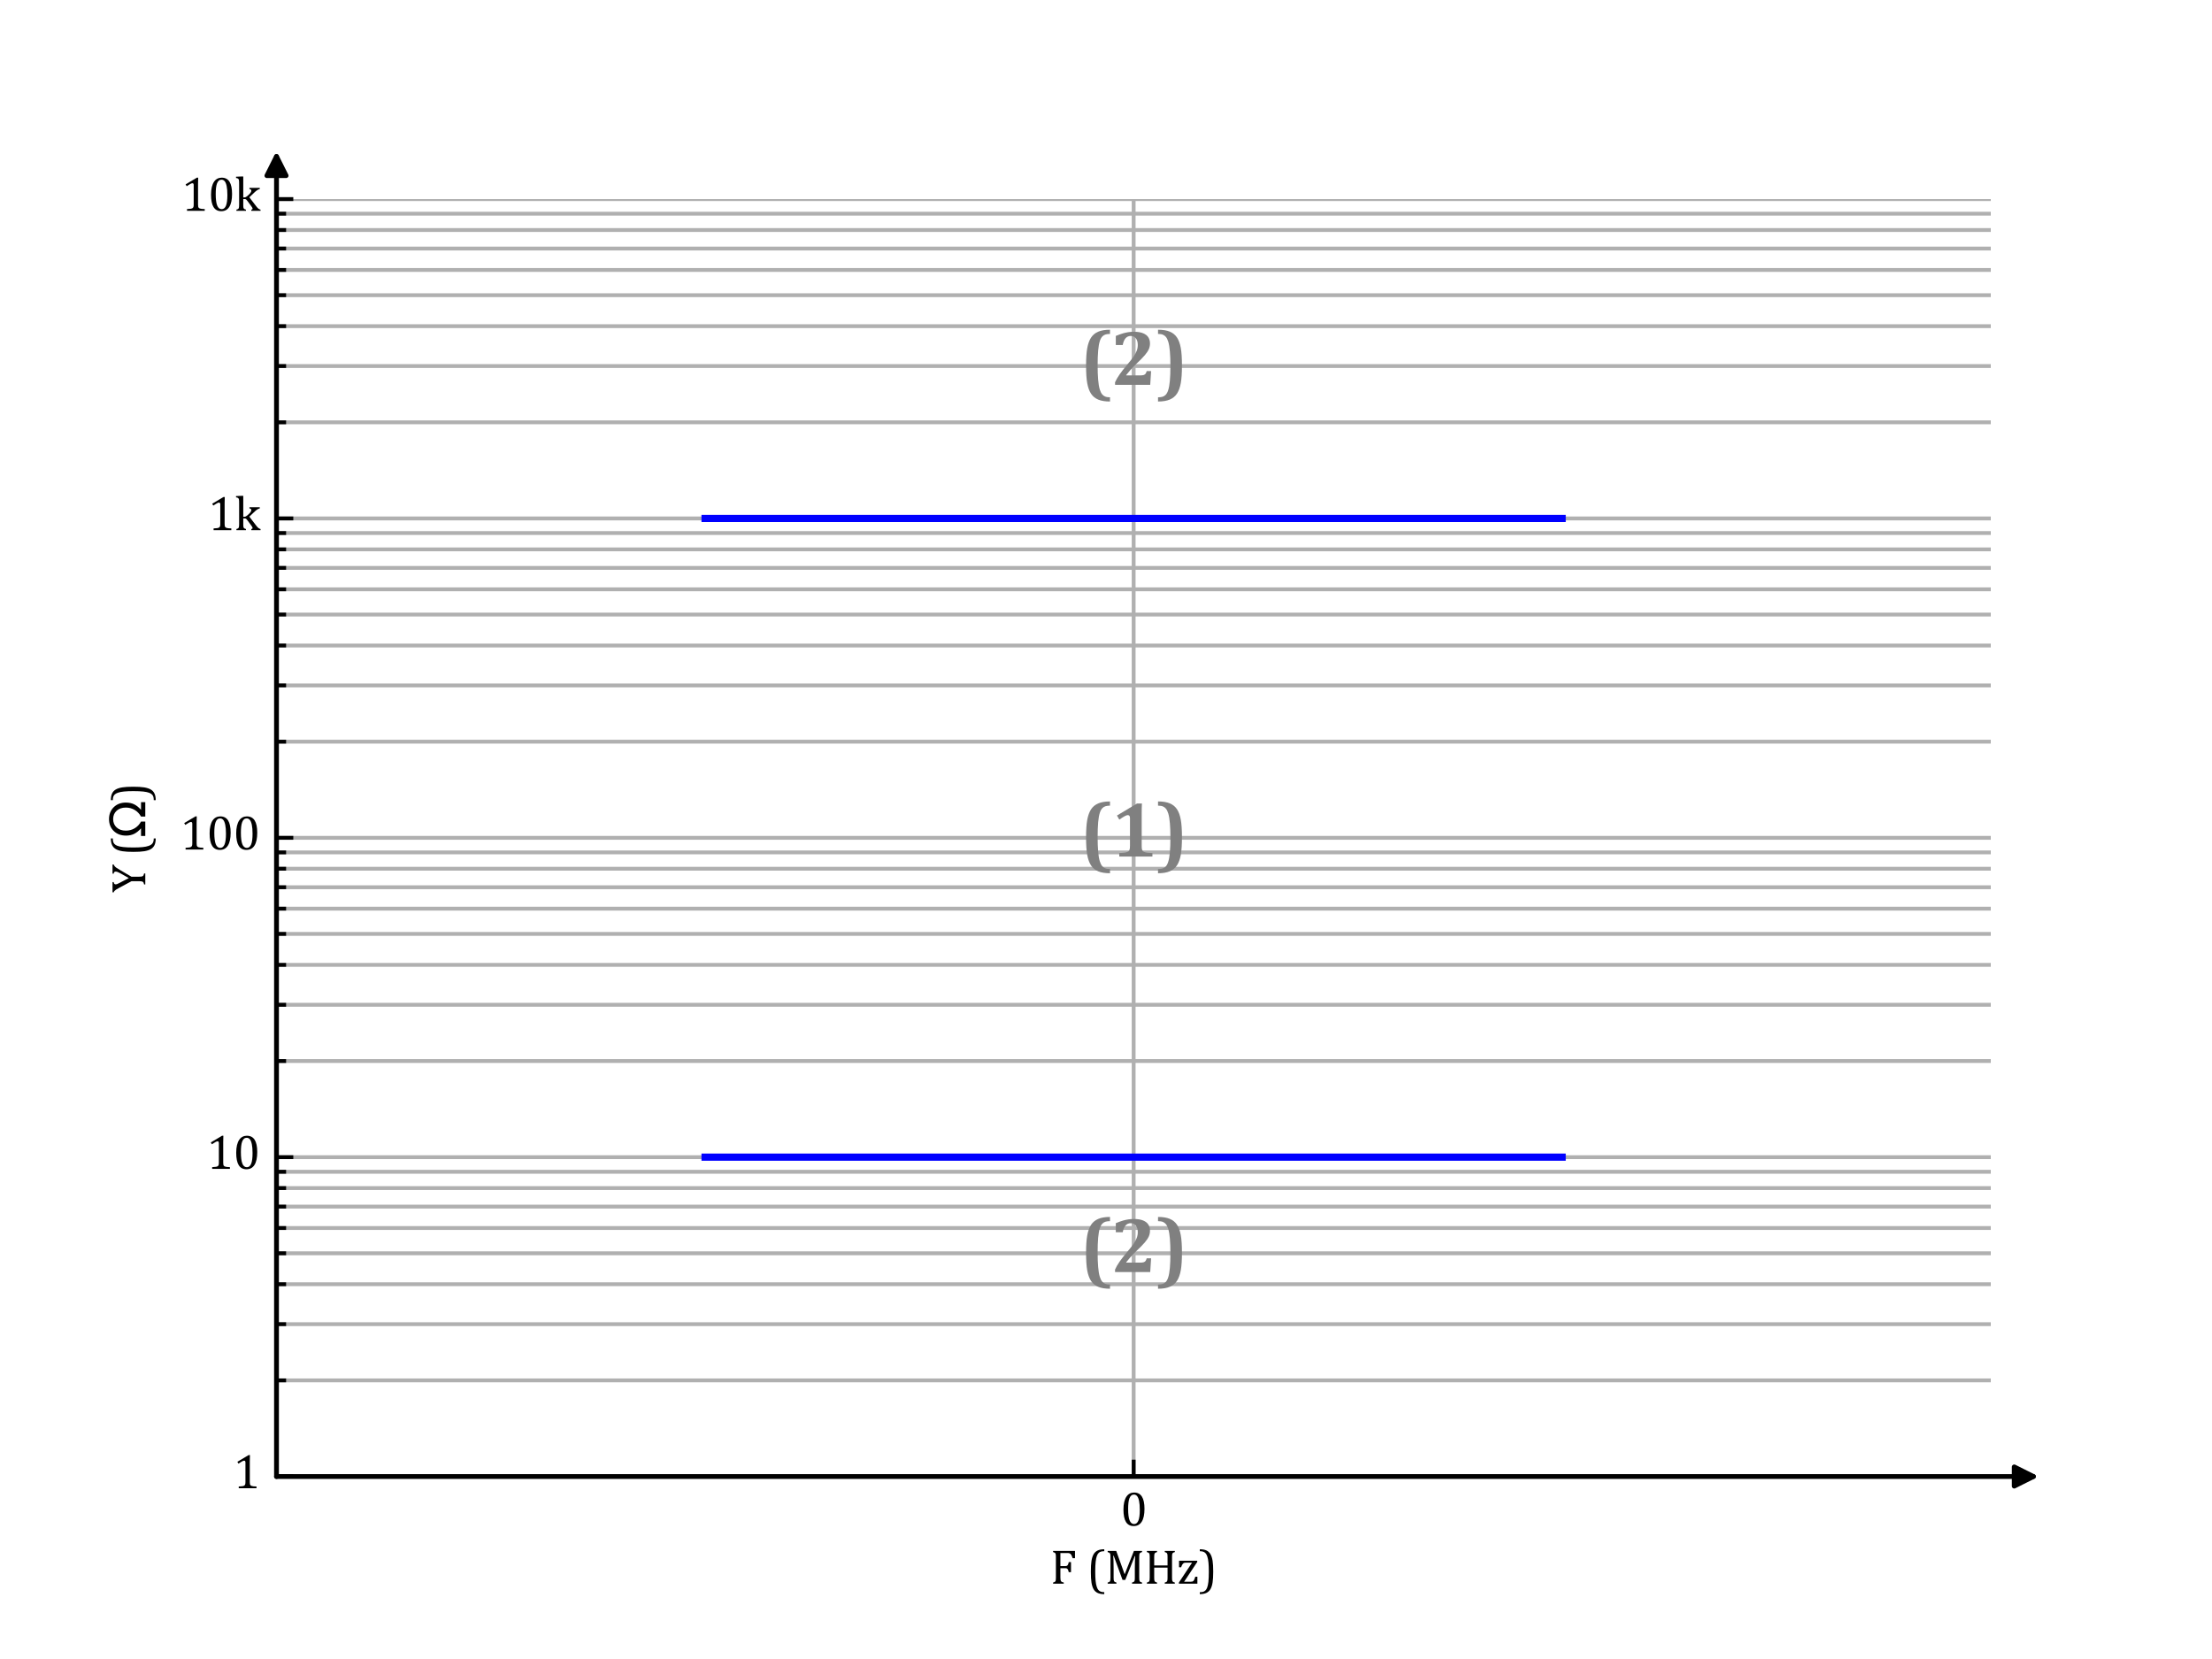 <?xml version="1.0" encoding="utf-8" standalone="no"?>
<!DOCTYPE svg PUBLIC "-//W3C//DTD SVG 1.1//EN"
  "http://www.w3.org/Graphics/SVG/1.1/DTD/svg11.dtd">
<svg xmlns:xlink="http://www.w3.org/1999/xlink" width="460.8pt" height="345.6pt" viewBox="0 0 460.8 345.6" xmlns="http://www.w3.org/2000/svg" version="1.1">
 <defs>
  <style type="text/css">*{stroke-linejoin: round; stroke-linecap: butt}</style>
 </defs>
 <g id="figure_1">
  <g id="patch_1">
   <path d="M 0 345.6 
L 460.8 345.6 
L 460.8 0 
L 0 0 
z
" style="fill: #ffffff"/>
  </g>
  <g id="axes_1">
   <g id="patch_2">
    <path d="M 57.6 307.584 
L 414.72 307.584 
L 414.72 41.472 
L 57.6 41.472 
z
" style="fill: #ffffff"/>
   </g>
   <g id="GridlinesCollection_1">
    <path d="M 236.16 307.584 
L 236.16 41.472 
" clip-path="url(#p7d2cf48adb)" style="fill: none; stroke: #b0b0b0; stroke-width: 0.8"/>
    <path d="M 57.6 307.584 
L 414.72 307.584 
" clip-path="url(#p7d2cf48adb)" style="fill: none; stroke: #b0b0b0; stroke-width: 0.8"/>
    <path d="M 57.6 241.056 
L 414.72 241.056 
" clip-path="url(#p7d2cf48adb)" style="fill: none; stroke: #b0b0b0; stroke-width: 0.8"/>
    <path d="M 57.6 174.528 
L 414.72 174.528 
" clip-path="url(#p7d2cf48adb)" style="fill: none; stroke: #b0b0b0; stroke-width: 0.8"/>
    <path d="M 57.6 108 
L 414.72 108 
" clip-path="url(#p7d2cf48adb)" style="fill: none; stroke: #b0b0b0; stroke-width: 0.8"/>
    <path d="M 57.6 41.472 
L 414.72 41.472 
" clip-path="url(#p7d2cf48adb)" style="fill: none; stroke: #b0b0b0; stroke-width: 0.8"/>
    <path clip-path="url(#p7d2cf48adb)" style="fill: none; stroke: #b0b0b0; stroke-width: 0.8"/>
    <path d="M 57.6 342.37 
L 414.72 342.37 
" clip-path="url(#p7d2cf48adb)" style="fill: none; stroke: #b0b0b0; stroke-width: 0.8"/>
    <path d="M 57.6 334.058 
L 414.72 334.058 
" clip-path="url(#p7d2cf48adb)" style="fill: none; stroke: #b0b0b0; stroke-width: 0.8"/>
    <path d="M 57.6 327.611 
L 414.72 327.611 
" clip-path="url(#p7d2cf48adb)" style="fill: none; stroke: #b0b0b0; stroke-width: 0.8"/>
    <path d="M 57.6 322.343 
L 414.72 322.343 
" clip-path="url(#p7d2cf48adb)" style="fill: none; stroke: #b0b0b0; stroke-width: 0.8"/>
    <path d="M 57.6 317.889 
L 414.72 317.889 
" clip-path="url(#p7d2cf48adb)" style="fill: none; stroke: #b0b0b0; stroke-width: 0.8"/>
    <path d="M 57.6 314.031 
L 414.72 314.031 
" clip-path="url(#p7d2cf48adb)" style="fill: none; stroke: #b0b0b0; stroke-width: 0.8"/>
    <path d="M 57.6 310.628 
L 414.72 310.628 
" clip-path="url(#p7d2cf48adb)" style="fill: none; stroke: #b0b0b0; stroke-width: 0.8"/>
    <path d="M 57.6 287.557 
L 414.72 287.557 
" clip-path="url(#p7d2cf48adb)" style="fill: none; stroke: #b0b0b0; stroke-width: 0.8"/>
    <path d="M 57.6 275.842 
L 414.72 275.842 
" clip-path="url(#p7d2cf48adb)" style="fill: none; stroke: #b0b0b0; stroke-width: 0.8"/>
    <path d="M 57.6 267.53 
L 414.72 267.53 
" clip-path="url(#p7d2cf48adb)" style="fill: none; stroke: #b0b0b0; stroke-width: 0.8"/>
    <path d="M 57.6 261.083 
L 414.72 261.083 
" clip-path="url(#p7d2cf48adb)" style="fill: none; stroke: #b0b0b0; stroke-width: 0.8"/>
    <path d="M 57.6 255.815 
L 414.72 255.815 
" clip-path="url(#p7d2cf48adb)" style="fill: none; stroke: #b0b0b0; stroke-width: 0.8"/>
    <path d="M 57.6 251.361 
L 414.72 251.361 
" clip-path="url(#p7d2cf48adb)" style="fill: none; stroke: #b0b0b0; stroke-width: 0.8"/>
    <path d="M 57.6 247.503 
L 414.72 247.503 
" clip-path="url(#p7d2cf48adb)" style="fill: none; stroke: #b0b0b0; stroke-width: 0.8"/>
    <path d="M 57.6 244.1 
L 414.72 244.1 
" clip-path="url(#p7d2cf48adb)" style="fill: none; stroke: #b0b0b0; stroke-width: 0.8"/>
    <path d="M 57.6 221.029 
L 414.72 221.029 
" clip-path="url(#p7d2cf48adb)" style="fill: none; stroke: #b0b0b0; stroke-width: 0.8"/>
    <path d="M 57.6 209.314 
L 414.72 209.314 
" clip-path="url(#p7d2cf48adb)" style="fill: none; stroke: #b0b0b0; stroke-width: 0.8"/>
    <path d="M 57.6 201.002 
L 414.72 201.002 
" clip-path="url(#p7d2cf48adb)" style="fill: none; stroke: #b0b0b0; stroke-width: 0.8"/>
    <path d="M 57.6 194.555 
L 414.72 194.555 
" clip-path="url(#p7d2cf48adb)" style="fill: none; stroke: #b0b0b0; stroke-width: 0.8"/>
    <path d="M 57.6 189.287 
L 414.72 189.287 
" clip-path="url(#p7d2cf48adb)" style="fill: none; stroke: #b0b0b0; stroke-width: 0.8"/>
    <path d="M 57.6 184.833 
L 414.72 184.833 
" clip-path="url(#p7d2cf48adb)" style="fill: none; stroke: #b0b0b0; stroke-width: 0.8"/>
    <path d="M 57.6 180.975 
L 414.72 180.975 
" clip-path="url(#p7d2cf48adb)" style="fill: none; stroke: #b0b0b0; stroke-width: 0.8"/>
    <path d="M 57.6 177.572 
L 414.72 177.572 
" clip-path="url(#p7d2cf48adb)" style="fill: none; stroke: #b0b0b0; stroke-width: 0.8"/>
    <path d="M 57.6 154.501 
L 414.72 154.501 
" clip-path="url(#p7d2cf48adb)" style="fill: none; stroke: #b0b0b0; stroke-width: 0.8"/>
    <path d="M 57.6 142.786 
L 414.72 142.786 
" clip-path="url(#p7d2cf48adb)" style="fill: none; stroke: #b0b0b0; stroke-width: 0.8"/>
    <path d="M 57.6 134.474 
L 414.72 134.474 
" clip-path="url(#p7d2cf48adb)" style="fill: none; stroke: #b0b0b0; stroke-width: 0.8"/>
    <path d="M 57.6 128.027 
L 414.72 128.027 
" clip-path="url(#p7d2cf48adb)" style="fill: none; stroke: #b0b0b0; stroke-width: 0.8"/>
    <path d="M 57.6 122.759 
L 414.72 122.759 
" clip-path="url(#p7d2cf48adb)" style="fill: none; stroke: #b0b0b0; stroke-width: 0.8"/>
    <path d="M 57.6 118.305 
L 414.72 118.305 
" clip-path="url(#p7d2cf48adb)" style="fill: none; stroke: #b0b0b0; stroke-width: 0.8"/>
    <path d="M 57.6 114.447 
L 414.72 114.447 
" clip-path="url(#p7d2cf48adb)" style="fill: none; stroke: #b0b0b0; stroke-width: 0.8"/>
    <path d="M 57.6 111.044 
L 414.72 111.044 
" clip-path="url(#p7d2cf48adb)" style="fill: none; stroke: #b0b0b0; stroke-width: 0.8"/>
    <path d="M 57.6 87.973 
L 414.72 87.973 
" clip-path="url(#p7d2cf48adb)" style="fill: none; stroke: #b0b0b0; stroke-width: 0.8"/>
    <path d="M 57.6 76.258 
L 414.72 76.258 
" clip-path="url(#p7d2cf48adb)" style="fill: none; stroke: #b0b0b0; stroke-width: 0.8"/>
    <path d="M 57.6 67.946 
L 414.72 67.946 
" clip-path="url(#p7d2cf48adb)" style="fill: none; stroke: #b0b0b0; stroke-width: 0.8"/>
    <path d="M 57.6 61.499 
L 414.72 61.499 
" clip-path="url(#p7d2cf48adb)" style="fill: none; stroke: #b0b0b0; stroke-width: 0.8"/>
    <path d="M 57.6 56.231 
L 414.72 56.231 
" clip-path="url(#p7d2cf48adb)" style="fill: none; stroke: #b0b0b0; stroke-width: 0.8"/>
    <path d="M 57.6 51.777 
L 414.72 51.777 
" clip-path="url(#p7d2cf48adb)" style="fill: none; stroke: #b0b0b0; stroke-width: 0.8"/>
    <path d="M 57.6 47.919 
L 414.72 47.919 
" clip-path="url(#p7d2cf48adb)" style="fill: none; stroke: #b0b0b0; stroke-width: 0.8"/>
    <path d="M 57.6 44.516 
L 414.72 44.516 
" clip-path="url(#p7d2cf48adb)" style="fill: none; stroke: #b0b0b0; stroke-width: 0.8"/>
    <path d="M 57.6 21.445 
L 414.72 21.445 
" clip-path="url(#p7d2cf48adb)" style="fill: none; stroke: #b0b0b0; stroke-width: 0.8"/>
    <path d="M 57.6 9.73 
L 414.72 9.73 
" clip-path="url(#p7d2cf48adb)" style="fill: none; stroke: #b0b0b0; stroke-width: 0.8"/>
    <path d="M 57.6 1.418 
L 414.72 1.418 
" clip-path="url(#p7d2cf48adb)" style="fill: none; stroke: #b0b0b0; stroke-width: 0.8"/>
    <path clip-path="url(#p7d2cf48adb)" style="fill: none; stroke: #b0b0b0; stroke-width: 0.8"/>
    <path clip-path="url(#p7d2cf48adb)" style="fill: none; stroke: #b0b0b0; stroke-width: 0.8"/>
    <path clip-path="url(#p7d2cf48adb)" style="fill: none; stroke: #b0b0b0; stroke-width: 0.8"/>
    <path clip-path="url(#p7d2cf48adb)" style="fill: none; stroke: #b0b0b0; stroke-width: 0.8"/>
    <path clip-path="url(#p7d2cf48adb)" style="fill: none; stroke: #b0b0b0; stroke-width: 0.8"/>
    <path clip-path="url(#p7d2cf48adb)" style="fill: none; stroke: #b0b0b0; stroke-width: 0.8"/>
    <path clip-path="url(#p7d2cf48adb)" style="fill: none; stroke: #b0b0b0; stroke-width: 0.8"/>
    <path clip-path="url(#p7d2cf48adb)" style="fill: none; stroke: #b0b0b0; stroke-width: 0.8"/>
    <path clip-path="url(#p7d2cf48adb)" style="fill: none; stroke: #b0b0b0; stroke-width: 0.8"/>
    <path clip-path="url(#p7d2cf48adb)" style="fill: none; stroke: #b0b0b0; stroke-width: 0.8"/>
    <path clip-path="url(#p7d2cf48adb)" style="fill: none; stroke: #b0b0b0; stroke-width: 0.8"/>
    <path clip-path="url(#p7d2cf48adb)" style="fill: none; stroke: #b0b0b0; stroke-width: 0.8"/>
    <path clip-path="url(#p7d2cf48adb)" style="fill: none; stroke: #b0b0b0; stroke-width: 0.8"/>
   </g>
   <g id="line2d_1">
    <path d="M 146.88 241.056 
L 325.44 241.056 
" clip-path="url(#p7d2cf48adb)" style="fill: none; stroke: #0000ff; stroke-width: 1.5; stroke-linecap: square"/>
   </g>
   <g id="line2d_2">
    <path d="M 146.88 108 
L 325.44 108 
" clip-path="url(#p7d2cf48adb)" style="fill: none; stroke: #0000ff; stroke-width: 1.5; stroke-linecap: square"/>
   </g>
   <g id="mpl_toolkits.axisartist.axis_artist_1">
    <defs>
     <path id="m9589758ecf" d="M 0 0 
L 0 -3.5 
" style="stroke: #000000; stroke-width: 0.8"/>
    </defs>
    <g>
     <use xlink:href="#m9589758ecf" x="236.16" y="307.584" style="fill: none; stroke: #000000; stroke-width: 0.8"/>
    </g>
    <g id="text_1">
     <!-- 0 -->
     <g transform="translate(233.391 317.828) scale(0.1 -0.1)">
      <defs>
       <path id="Cambria-30" d="M 1738 -50 
Q 1063 -50 733 481 
Q 403 1013 403 2094 
Q 403 2669 504 3087 
Q 606 3506 789 3779 
Q 972 4053 1228 4184 
Q 1484 4316 1788 4316 
Q 2472 4316 2806 3787 
Q 3141 3259 3141 2191 
Q 3141 1084 2783 517 
Q 2425 -50 1738 -50 
z
M 1013 2188 
Q 1013 1169 1202 692 
Q 1391 216 1788 216 
Q 2166 216 2348 664 
Q 2531 1113 2531 2053 
Q 2531 2772 2437 3217 
Q 2344 3663 2176 3856 
Q 2009 4050 1772 4050 
Q 1556 4050 1411 3922 
Q 1266 3794 1177 3553 
Q 1088 3313 1050 2967 
Q 1013 2622 1013 2188 
z
" transform="scale(0.016)"/>
      </defs>
      <use xlink:href="#Cambria-30"/>
     </g>
    </g>
    <g id="patch_3">
     <path d="M 57.6 307.584 
L 414.72 307.584 
L 423.602 307.584 
" style="fill: none; stroke: #000000; stroke-linecap: round"/>
     <path d="M 419.602 305.584 
L 423.602 307.584 
L 419.602 309.584 
z
" style="stroke: #000000; stroke-linecap: round"/>
    </g>
    <g id="text_2">
     <!-- F (MHz) -->
     <g transform="translate(218.775 329.912) scale(0.1 -0.1)">
      <defs>
       <path id="Cambria-46" d="M 3228 4266 
L 3228 3322 
L 2922 3322 
Q 2853 3534 2789 3665 
Q 2725 3797 2654 3865 
Q 2584 3934 2490 3962 
Q 2397 3991 2244 3991 
L 1328 3991 
L 1328 2291 
L 1972 2291 
Q 2109 2291 2187 2336 
Q 2266 2381 2317 2487 
Q 2369 2594 2416 2816 
L 2709 2816 
L 2709 1497 
L 2416 1497 
Q 2369 1709 2316 1817 
Q 2263 1925 2189 1970 
Q 2116 2016 1972 2016 
L 1328 2016 
L 1328 791 
Q 1328 603 1350 490 
Q 1372 378 1422 312 
Q 1472 247 1556 214 
Q 1641 181 1766 153 
L 1766 0 
L 378 0 
L 378 153 
Q 572 203 637 264 
Q 703 325 723 437 
Q 744 550 744 781 
L 744 3484 
Q 744 3700 728 3798 
Q 713 3897 677 3951 
Q 641 4006 581 4039 
Q 522 4072 378 4113 
L 378 4266 
L 3228 4266 
z
" transform="scale(0.016)"/>
       <path id="Cambria-20" transform="scale(0.016)"/>
       <path id="Cambria-28" d="M 2309 -1359 
Q 1778 -1359 1442 -1200 
Q 1106 -1041 918 -714 
Q 731 -388 647 134 
Q 563 656 563 1550 
Q 563 2438 645 2964 
Q 728 3491 915 3822 
Q 1103 4153 1440 4318 
Q 1778 4484 2309 4484 
L 2309 4228 
Q 2091 4228 1922 4191 
Q 1731 4147 1597 4022 
Q 1447 3884 1353 3638 
Q 1244 3350 1191 2875 
Q 1134 2372 1134 1575 
Q 1134 872 1181 379 
Q 1228 -113 1338 -425 
Q 1425 -688 1556 -834 
Q 1672 -963 1831 -1028 
Q 2016 -1103 2309 -1103 
L 2309 -1359 
z
" transform="scale(0.016)"/>
       <path id="Cambria-4d" d="M 4841 4113 
Q 4703 4078 4642 4043 
Q 4581 4009 4545 3957 
Q 4509 3906 4492 3803 
Q 4475 3700 4475 3484 
L 4475 781 
Q 4475 572 4489 475 
Q 4503 378 4536 322 
Q 4569 266 4633 228 
Q 4697 191 4841 153 
L 4841 0 
L 3538 0 
L 3538 153 
Q 3716 197 3784 253 
Q 3853 309 3878 418 
Q 3903 528 3903 781 
L 3903 1978 
Q 3903 2450 3917 2933 
Q 3931 3416 3950 3594 
L 3897 3594 
L 2659 497 
L 2300 497 
L 1150 3644 
L 1097 3644 
Q 1113 3453 1127 2953 
Q 1141 2453 1141 1925 
L 1141 781 
Q 1141 572 1155 475 
Q 1169 378 1201 322 
Q 1234 266 1298 228 
Q 1363 191 1506 153 
L 1506 0 
L 366 0 
L 366 153 
Q 559 203 625 264 
Q 691 325 711 437 
Q 731 550 731 781 
L 731 3484 
Q 731 3700 715 3798 
Q 700 3897 664 3951 
Q 628 4006 568 4039 
Q 509 4072 366 4113 
L 366 4266 
L 1481 4266 
L 2578 1225 
L 3784 4266 
L 4841 4266 
L 4841 4113 
z
" transform="scale(0.016)"/>
       <path id="Cambria-48" d="M 3650 781 
Q 3650 600 3659 509 
Q 3669 419 3691 364 
Q 3713 309 3744 275 
Q 3775 241 3833 212 
Q 3891 184 4013 153 
L 4013 0 
L 2703 0 
L 2703 153 
Q 2875 197 2944 250 
Q 3013 303 3039 412 
Q 3066 522 3066 781 
L 3066 2091 
L 1328 2091 
L 1328 781 
Q 1328 572 1342 475 
Q 1356 378 1389 322 
Q 1422 266 1486 228 
Q 1550 191 1694 153 
L 1694 0 
L 378 0 
L 378 153 
Q 572 203 637 264 
Q 703 325 723 437 
Q 744 550 744 781 
L 744 3484 
Q 744 3700 728 3798 
Q 713 3897 677 3951 
Q 641 4006 581 4039 
Q 522 4072 378 4113 
L 378 4266 
L 1694 4266 
L 1694 4113 
Q 1556 4078 1495 4043 
Q 1434 4009 1398 3957 
Q 1363 3906 1345 3803 
Q 1328 3700 1328 3484 
L 1328 2378 
L 3066 2378 
L 3066 3484 
Q 3066 3756 3039 3856 
Q 3013 3956 2950 4009 
Q 2888 4063 2703 4113 
L 2703 4266 
L 4013 4266 
L 4013 4113 
Q 3838 4069 3769 4014 
Q 3700 3959 3675 3850 
Q 3650 3741 3650 3484 
L 3650 781 
z
" transform="scale(0.016)"/>
       <path id="Cambria-7a" d="M 2659 906 
L 2659 0 
L 253 0 
L 253 153 
L 1966 2734 
L 1119 2734 
Q 963 2734 872 2678 
Q 781 2622 700 2490 
Q 619 2359 544 2138 
L 272 2138 
L 272 2988 
L 2641 2988 
L 2641 2831 
L 931 253 
L 1753 253 
Q 1916 253 1997 278 
Q 2078 303 2137 358 
Q 2197 413 2253 531 
Q 2309 650 2388 906 
L 2659 906 
z
" transform="scale(0.016)"/>
       <path id="Cambria-29" d="M 134 4484 
Q 666 4484 1002 4325 
Q 1338 4166 1525 3839 
Q 1713 3513 1797 2991 
Q 1881 2469 1881 1575 
Q 1881 688 1798 161 
Q 1716 -366 1528 -697 
Q 1341 -1028 1003 -1193 
Q 666 -1359 134 -1359 
L 134 -1103 
Q 353 -1103 522 -1066 
Q 713 -1022 847 -897 
Q 997 -759 1091 -513 
Q 1200 -225 1253 250 
Q 1309 753 1309 1550 
Q 1309 2253 1262 2745 
Q 1216 3238 1106 3550 
Q 1019 3813 888 3959 
Q 772 4088 613 4153 
Q 428 4228 134 4228 
L 134 4484 
z
" transform="scale(0.016)"/>
      </defs>
      <use xlink:href="#Cambria-46"/>
      <use xlink:href="#Cambria-20" x="53.662"/>
      <use xlink:href="#Cambria-28" x="75.684"/>
      <use xlink:href="#Cambria-4d" x="113.867"/>
      <use xlink:href="#Cambria-48" x="195.41"/>
      <use xlink:href="#Cambria-7a" x="264.062"/>
      <use xlink:href="#Cambria-29" x="309.521"/>
     </g>
    </g>
   </g>
   <g id="mpl_toolkits.axisartist.axis_artist_2">
    <defs>
     <path id="mf17e8f371a" d="M 0 0 
L 3.5 0 
" style="stroke: #000000; stroke-width: 0.8"/>
    </defs>
    <g>
     <use xlink:href="#mf17e8f371a" x="57.6" y="307.584" style="fill: none; stroke: #000000; stroke-width: 0.8"/>
    </g>
    <g>
     <use xlink:href="#mf17e8f371a" x="57.6" y="241.056" style="fill: none; stroke: #000000; stroke-width: 0.8"/>
    </g>
    <g>
     <use xlink:href="#mf17e8f371a" x="57.6" y="174.528" style="fill: none; stroke: #000000; stroke-width: 0.8"/>
    </g>
    <g>
     <use xlink:href="#mf17e8f371a" x="57.6" y="108" style="fill: none; stroke: #000000; stroke-width: 0.8"/>
    </g>
    <g>
     <use xlink:href="#mf17e8f371a" x="57.6" y="41.472" style="fill: none; stroke: #000000; stroke-width: 0.8"/>
    </g>
    <g id="text_3">
     <!-- 1 -->
     <g transform="translate(48.562 310.028) scale(0.1 -0.1)">
      <defs>
       <path id="Cambria-31" d="M 2172 816 
Q 2172 634 2192 542 
Q 2213 450 2264 392 
Q 2316 334 2412 301 
Q 2509 269 2656 251 
Q 2803 234 3044 228 
L 3044 0 
L 734 0 
L 734 228 
Q 1081 244 1229 270 
Q 1378 297 1456 350 
Q 1534 403 1570 500 
Q 1606 597 1606 816 
L 1606 3350 
Q 1606 3475 1562 3533 
Q 1519 3591 1434 3591 
Q 1334 3591 1150 3487 
Q 966 3384 694 3203 
L 556 3444 
L 2019 4316 
L 2191 4316 
Q 2172 4016 2172 3484 
L 2172 816 
z
" transform="scale(0.016)"/>
      </defs>
      <use xlink:href="#Cambria-31"/>
     </g>
    </g>
    <g id="text_4">
     <!-- 10 -->
     <g transform="translate(43.025 243.5) scale(0.1 -0.1)">
      <use xlink:href="#Cambria-31"/>
      <use xlink:href="#Cambria-30" x="55.371"/>
     </g>
    </g>
    <g id="text_5">
     <!-- 100 -->
     <g transform="translate(37.487 176.972) scale(0.1 -0.1)">
      <use xlink:href="#Cambria-31"/>
      <use xlink:href="#Cambria-30" x="55.371"/>
      <use xlink:href="#Cambria-30" x="110.742"/>
     </g>
    </g>
    <g id="text_6">
     <!-- 1k -->
     <g transform="translate(43.319 110.444) scale(0.1 -0.1)">
      <defs>
       <path id="Cambria-6b" d="M 1138 1741 
L 1238 1741 
Q 1341 1741 1406 1763 
Q 1484 1791 1578 1858 
Q 1672 1925 1844 2084 
Q 1988 2219 2061 2312 
Q 2134 2406 2163 2484 
Q 2188 2550 2188 2616 
Q 2188 2709 2130 2762 
Q 2072 2816 1941 2834 
L 1941 2988 
L 3288 2988 
L 3288 2834 
Q 3144 2806 2981 2706 
Q 2819 2606 2647 2444 
L 1928 1763 
L 2828 588 
Q 2984 381 3111 282 
Q 3238 184 3388 153 
L 3388 0 
L 2188 0 
L 2188 153 
Q 2269 163 2308 189 
Q 2347 216 2347 278 
Q 2347 325 2330 370 
Q 2313 416 2259 494 
Q 2206 572 2066 766 
L 1694 1266 
Q 1588 1406 1542 1450 
Q 1497 1494 1447 1512 
Q 1397 1531 1313 1531 
L 1138 1531 
L 1138 781 
Q 1138 513 1163 408 
Q 1188 303 1258 248 
Q 1328 194 1488 153 
L 1488 0 
L 247 0 
L 247 153 
Q 403 194 464 237 
Q 525 281 551 342 
Q 578 403 589 508 
Q 600 613 600 781 
L 600 3397 
Q 600 3697 595 3815 
Q 591 3934 570 4017 
Q 550 4100 514 4147 
Q 478 4194 417 4222 
Q 356 4250 197 4278 
L 197 4441 
L 950 4472 
L 1138 4472 
L 1138 1741 
z
" transform="scale(0.016)"/>
      </defs>
      <use xlink:href="#Cambria-31"/>
      <use xlink:href="#Cambria-6b" x="55.371"/>
     </g>
    </g>
    <g id="text_7">
     <!-- 10k -->
     <g transform="translate(37.781 43.916) scale(0.1 -0.1)">
      <use xlink:href="#Cambria-31"/>
      <use xlink:href="#Cambria-30" x="55.371"/>
      <use xlink:href="#Cambria-6b" x="110.742"/>
     </g>
    </g>
    <defs>
     <path id="m3b1583c380" d="M 0 0 
L 2 0 
" style="stroke: #000000; stroke-width: 0.8"/>
    </defs>
    <g>
     <use xlink:href="#m3b1583c380" x="57.6" y="287.557" style="fill: none; stroke: #000000; stroke-width: 0.8"/>
    </g>
    <g>
     <use xlink:href="#m3b1583c380" x="57.6" y="275.842" style="fill: none; stroke: #000000; stroke-width: 0.8"/>
    </g>
    <g>
     <use xlink:href="#m3b1583c380" x="57.6" y="267.53" style="fill: none; stroke: #000000; stroke-width: 0.8"/>
    </g>
    <g>
     <use xlink:href="#m3b1583c380" x="57.6" y="261.083" style="fill: none; stroke: #000000; stroke-width: 0.8"/>
    </g>
    <g>
     <use xlink:href="#m3b1583c380" x="57.6" y="255.815" style="fill: none; stroke: #000000; stroke-width: 0.8"/>
    </g>
    <g>
     <use xlink:href="#m3b1583c380" x="57.6" y="251.361" style="fill: none; stroke: #000000; stroke-width: 0.8"/>
    </g>
    <g>
     <use xlink:href="#m3b1583c380" x="57.6" y="247.503" style="fill: none; stroke: #000000; stroke-width: 0.8"/>
    </g>
    <g>
     <use xlink:href="#m3b1583c380" x="57.6" y="244.1" style="fill: none; stroke: #000000; stroke-width: 0.8"/>
    </g>
    <g>
     <use xlink:href="#m3b1583c380" x="57.6" y="221.029" style="fill: none; stroke: #000000; stroke-width: 0.8"/>
    </g>
    <g>
     <use xlink:href="#m3b1583c380" x="57.6" y="209.314" style="fill: none; stroke: #000000; stroke-width: 0.8"/>
    </g>
    <g>
     <use xlink:href="#m3b1583c380" x="57.6" y="201.002" style="fill: none; stroke: #000000; stroke-width: 0.8"/>
    </g>
    <g>
     <use xlink:href="#m3b1583c380" x="57.6" y="194.555" style="fill: none; stroke: #000000; stroke-width: 0.8"/>
    </g>
    <g>
     <use xlink:href="#m3b1583c380" x="57.6" y="189.287" style="fill: none; stroke: #000000; stroke-width: 0.8"/>
    </g>
    <g>
     <use xlink:href="#m3b1583c380" x="57.6" y="184.833" style="fill: none; stroke: #000000; stroke-width: 0.8"/>
    </g>
    <g>
     <use xlink:href="#m3b1583c380" x="57.6" y="180.975" style="fill: none; stroke: #000000; stroke-width: 0.8"/>
    </g>
    <g>
     <use xlink:href="#m3b1583c380" x="57.6" y="177.572" style="fill: none; stroke: #000000; stroke-width: 0.8"/>
    </g>
    <g>
     <use xlink:href="#m3b1583c380" x="57.6" y="154.501" style="fill: none; stroke: #000000; stroke-width: 0.8"/>
    </g>
    <g>
     <use xlink:href="#m3b1583c380" x="57.6" y="142.786" style="fill: none; stroke: #000000; stroke-width: 0.8"/>
    </g>
    <g>
     <use xlink:href="#m3b1583c380" x="57.6" y="134.474" style="fill: none; stroke: #000000; stroke-width: 0.8"/>
    </g>
    <g>
     <use xlink:href="#m3b1583c380" x="57.6" y="128.027" style="fill: none; stroke: #000000; stroke-width: 0.8"/>
    </g>
    <g>
     <use xlink:href="#m3b1583c380" x="57.6" y="122.759" style="fill: none; stroke: #000000; stroke-width: 0.8"/>
    </g>
    <g>
     <use xlink:href="#m3b1583c380" x="57.6" y="118.305" style="fill: none; stroke: #000000; stroke-width: 0.8"/>
    </g>
    <g>
     <use xlink:href="#m3b1583c380" x="57.6" y="114.447" style="fill: none; stroke: #000000; stroke-width: 0.8"/>
    </g>
    <g>
     <use xlink:href="#m3b1583c380" x="57.6" y="111.044" style="fill: none; stroke: #000000; stroke-width: 0.8"/>
    </g>
    <g>
     <use xlink:href="#m3b1583c380" x="57.6" y="87.973" style="fill: none; stroke: #000000; stroke-width: 0.8"/>
    </g>
    <g>
     <use xlink:href="#m3b1583c380" x="57.6" y="76.258" style="fill: none; stroke: #000000; stroke-width: 0.8"/>
    </g>
    <g>
     <use xlink:href="#m3b1583c380" x="57.6" y="67.946" style="fill: none; stroke: #000000; stroke-width: 0.8"/>
    </g>
    <g>
     <use xlink:href="#m3b1583c380" x="57.6" y="61.499" style="fill: none; stroke: #000000; stroke-width: 0.8"/>
    </g>
    <g>
     <use xlink:href="#m3b1583c380" x="57.6" y="56.231" style="fill: none; stroke: #000000; stroke-width: 0.8"/>
    </g>
    <g>
     <use xlink:href="#m3b1583c380" x="57.6" y="51.777" style="fill: none; stroke: #000000; stroke-width: 0.8"/>
    </g>
    <g>
     <use xlink:href="#m3b1583c380" x="57.6" y="47.919" style="fill: none; stroke: #000000; stroke-width: 0.8"/>
    </g>
    <g>
     <use xlink:href="#m3b1583c380" x="57.6" y="44.516" style="fill: none; stroke: #000000; stroke-width: 0.8"/>
    </g>
    <g id="patch_4">
     <path d="M 57.6 307.584 
L 57.6 41.472 
L 57.6 32.59 
" style="fill: none; stroke: #000000; stroke-linecap: round"/>
     <path d="M 55.6 36.59 
L 57.6 32.59 
L 59.6 36.59 
z
" style="stroke: #000000; stroke-linecap: round"/>
    </g>
    <g id="text_8">
     <!-- Y ($\Omega$) -->
     <g transform="translate(30.288 185.978) rotate(-90) scale(0.1 -0.1)">
      <defs>
       <path id="Cambria-59" d="M 1506 1791 
L 644 3394 
Q 488 3684 406 3809 
Q 325 3934 244 4006 
Q 163 4078 56 4113 
L 56 4266 
L 1388 4266 
L 1388 4113 
Q 1094 4078 1094 3859 
Q 1094 3769 1136 3656 
Q 1178 3544 1288 3338 
L 1913 2147 
L 2528 3234 
Q 2653 3456 2704 3598 
Q 2756 3741 2756 3859 
Q 2756 3972 2689 4036 
Q 2622 4100 2491 4113 
L 2491 4266 
L 3675 4266 
L 3675 4113 
Q 3547 4066 3450 3983 
Q 3353 3900 3253 3759 
Q 3153 3619 2959 3284 
L 2091 1803 
L 2091 791 
Q 2091 613 2109 503 
Q 2128 394 2172 328 
Q 2216 263 2287 225 
Q 2359 188 2513 153 
L 2513 0 
L 1084 0 
L 1084 153 
Q 1234 184 1306 220 
Q 1378 256 1422 323 
Q 1466 391 1486 500 
Q 1506 609 1506 791 
L 1506 1791 
z
" transform="scale(0.016)"/>
       <path id="DejaVuSans-3a9" d="M 4647 556 
L 4647 0 
L 2772 0 
L 2772 556 
Q 3325 859 3634 1378 
Q 3944 1897 3944 2528 
Q 3944 3278 3531 3731 
Q 3119 4184 2444 4184 
Q 1769 4184 1355 3729 
Q 941 3275 941 2528 
Q 941 1897 1250 1378 
Q 1563 859 2119 556 
L 2119 0 
L 244 0 
L 244 556 
L 1241 556 
Q 747 991 519 1456 
Q 294 1922 294 2497 
Q 294 3491 894 4106 
Q 1491 4722 2444 4722 
Q 3391 4722 3994 4106 
Q 4594 3494 4594 2528 
Q 4594 1922 4372 1459 
Q 4150 997 3647 556 
L 4647 556 
z
" transform="scale(0.016)"/>
      </defs>
      <use xlink:href="#Cambria-59" transform="translate(0 0.219)"/>
      <use xlink:href="#Cambria-20" transform="translate(54.156 0.219)"/>
      <use xlink:href="#Cambria-28" transform="translate(76.178 0.219)"/>
      <use xlink:href="#DejaVuSans-3a9" transform="translate(114.361 0.219)"/>
      <use xlink:href="#Cambria-29" transform="translate(190.777 0.219)"/>
     </g>
    </g>
   </g>
   <g id="text_9">
    <!-- (1) -->
    <g style="fill: #808080" transform="translate(224.889 178.434) scale(0.16 -0.16)">
     <defs>
      <path id="Cambria-Bold-28" d="M 2478 -1359 
Q 1888 -1359 1514 -1200 
Q 1141 -1041 931 -717 
Q 722 -394 626 128 
Q 531 650 531 1550 
Q 531 2456 626 2982 
Q 722 3509 933 3836 
Q 1144 4163 1520 4323 
Q 1897 4484 2478 4484 
L 2478 4141 
Q 2278 4141 2128 4100 
Q 1978 4059 1866 3947 
Q 1731 3813 1653 3566 
Q 1559 3281 1515 2795 
Q 1472 2309 1472 1575 
Q 1472 897 1513 428 
Q 1553 -75 1647 -381 
Q 1725 -634 1841 -775 
Q 1938 -891 2075 -950 
Q 2228 -1016 2478 -1016 
L 2478 -1359 
z
" transform="scale(0.016)"/>
      <path id="Cambria-Bold-31" d="M 2506 872 
Q 2506 691 2526 598 
Q 2547 506 2598 448 
Q 2650 391 2747 358 
Q 2844 325 2991 308 
Q 3138 291 3378 284 
L 3378 0 
L 681 0 
L 681 284 
Q 1028 300 1176 326 
Q 1325 353 1403 406 
Q 1481 459 1517 556 
Q 1553 653 1553 872 
L 1553 3131 
Q 1553 3259 1504 3315 
Q 1456 3372 1372 3372 
Q 1294 3372 1151 3300 
Q 1009 3228 684 3006 
L 494 3338 
L 2125 4316 
L 2525 4316 
Q 2506 4016 2506 3484 
L 2506 872 
z
" transform="scale(0.016)"/>
      <path id="Cambria-Bold-29" d="M 134 4484 
Q 716 4484 1089 4328 
Q 1463 4172 1675 3851 
Q 1888 3531 1984 3007 
Q 2081 2484 2081 1575 
Q 2081 669 1986 142 
Q 1891 -384 1680 -711 
Q 1469 -1038 1092 -1198 
Q 716 -1359 134 -1359 
L 134 -1016 
Q 334 -1016 484 -975 
Q 634 -934 747 -822 
Q 881 -688 959 -441 
Q 1053 -156 1097 330 
Q 1141 816 1141 1550 
Q 1141 2228 1100 2697 
Q 1059 3200 966 3506 
Q 888 3759 772 3900 
Q 675 4016 538 4075 
Q 384 4141 134 4141 
L 134 4484 
z
" transform="scale(0.016)"/>
     </defs>
     <use xlink:href="#Cambria-Bold-28"/>
     <use xlink:href="#Cambria-Bold-31" x="40.82"/>
     <use xlink:href="#Cambria-Bold-29" x="100.049"/>
    </g>
   </g>
   <g id="text_10">
    <!-- (2) -->
    <g style="fill: #808080" transform="translate(224.889 264.989) scale(0.16 -0.16)">
     <defs>
      <path id="Cambria-Bold-32" d="M 2356 766 
Q 2559 766 2659 795 
Q 2759 825 2817 898 
Q 2875 972 2913 1119 
L 3272 1119 
L 3200 0 
L 338 0 
L 338 206 
Q 469 506 717 859 
Q 966 1213 1322 1631 
Q 1659 2028 1836 2284 
Q 2013 2541 2100 2769 
Q 2188 2997 2188 3241 
Q 2188 3584 2034 3779 
Q 1881 3975 1616 3975 
Q 1366 3975 1202 3798 
Q 1038 3622 963 3241 
L 400 3241 
L 400 3978 
Q 781 4131 997 4192 
Q 1213 4253 1423 4284 
Q 1634 4316 1881 4316 
Q 2341 4316 2631 4192 
Q 2922 4069 3051 3858 
Q 3181 3647 3181 3366 
Q 3181 3119 3089 2906 
Q 2997 2694 2770 2422 
Q 2544 2150 2006 1644 
Q 1766 1409 1556 1170 
Q 1347 931 1247 797 
L 1247 766 
L 2356 766 
z
" transform="scale(0.016)"/>
     </defs>
     <use xlink:href="#Cambria-Bold-28"/>
     <use xlink:href="#Cambria-Bold-32" x="40.82"/>
     <use xlink:href="#Cambria-Bold-29" x="100.049"/>
    </g>
   </g>
   <g id="text_11">
    <!-- (2) -->
    <g style="fill: #808080" transform="translate(224.889 80.164) scale(0.16 -0.16)">
     <use xlink:href="#Cambria-Bold-28"/>
     <use xlink:href="#Cambria-Bold-32" x="40.82"/>
     <use xlink:href="#Cambria-Bold-29" x="100.049"/>
    </g>
   </g>
  </g>
 </g>
 <defs>
  <clipPath id="p7d2cf48adb">
   <rect x="57.6" y="41.472" width="357.12" height="266.112"/>
  </clipPath>
 </defs>
</svg>
